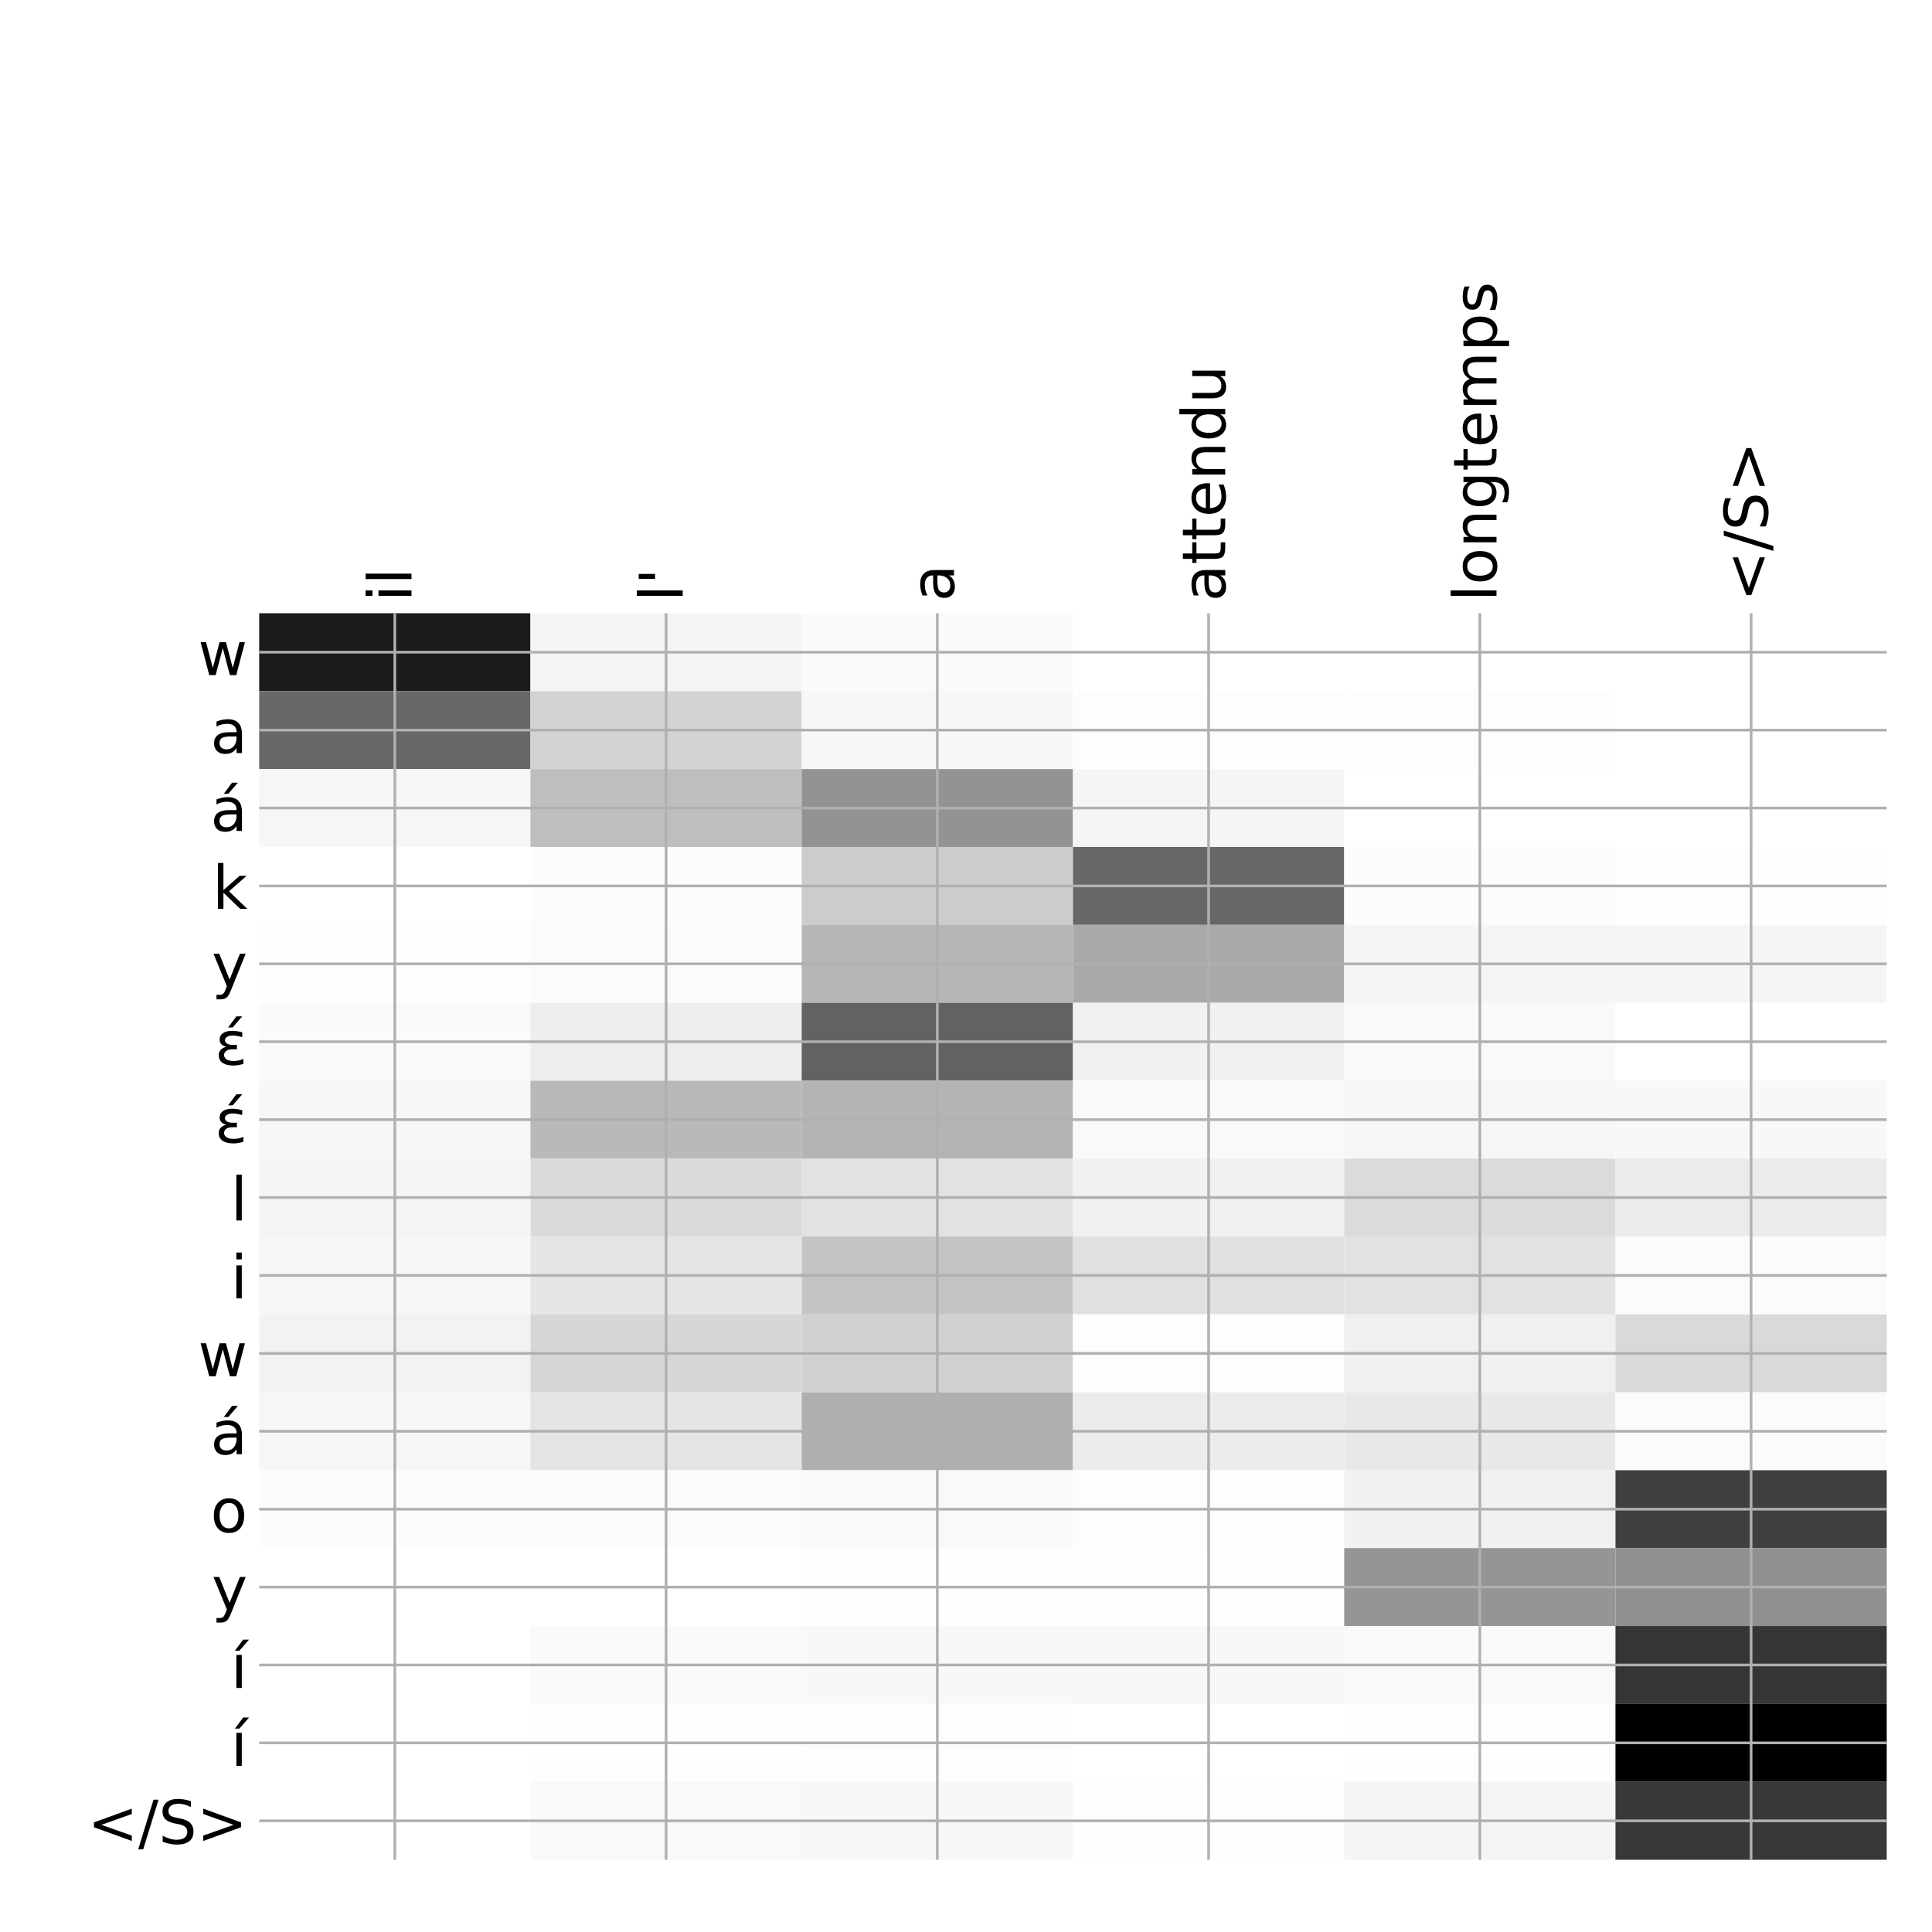 <?xml version="1.0" encoding="utf-8" standalone="no"?>
<!DOCTYPE svg PUBLIC "-//W3C//DTD SVG 1.1//EN"
  "http://www.w3.org/Graphics/SVG/1.1/DTD/svg11.dtd">
<!-- Created with matplotlib (http://matplotlib.org/) -->
<svg height="576pt" version="1.1" viewBox="0 0 576 576" width="576pt" xmlns="http://www.w3.org/2000/svg" xmlns:xlink="http://www.w3.org/1999/xlink">
 <defs>
  <style type="text/css">
*{stroke-linecap:butt;stroke-linejoin:round;}
  </style>
 </defs>
 <g id="figure_1">
  <g id="patch_1">
   <path d="M 0 576 
L 576 576 
L 576 0 
L 0 0 
z
" style="fill:#ffffff;"/>
  </g>
  <g id="axes_1">
   <g id="PolyCollection_1">
    <path clip-path="url(#p0d11afbcd7)" d="M 77.275 182.833 
L 77.275 206.06 
L 158.146 206.06 
L 158.146 182.833 
L 77.275 182.833 
z
" style="fill:#1b1b1b;"/>
    <path clip-path="url(#p0d11afbcd7)" d="M 158.146 182.833 
L 158.146 206.06 
L 239.017 206.06 
L 239.017 182.833 
L 158.146 182.833 
z
" style="fill:#f4f4f4;"/>
    <path clip-path="url(#p0d11afbcd7)" d="M 239.017 182.833 
L 239.017 206.06 
L 319.887 206.06 
L 319.887 182.833 
L 239.017 182.833 
z
" style="fill:#fafafa;"/>
    <path clip-path="url(#p0d11afbcd7)" d="M 319.887 182.833 
L 319.887 206.06 
L 400.758 206.06 
L 400.758 182.833 
L 319.887 182.833 
z
" style="fill:#ffffff;"/>
    <path clip-path="url(#p0d11afbcd7)" d="M 400.758 182.833 
L 400.758 206.06 
L 481.629 206.06 
L 481.629 182.833 
L 400.758 182.833 
z
" style="fill:#ffffff;"/>
    <path clip-path="url(#p0d11afbcd7)" d="M 481.629 182.833 
L 481.629 206.06 
L 562.5 206.06 
L 562.5 182.833 
L 481.629 182.833 
z
" style="fill:#ffffff;"/>
    <path clip-path="url(#p0d11afbcd7)" d="M 77.275 206.06 
L 77.275 229.287 
L 158.146 229.287 
L 158.146 206.06 
L 77.275 206.06 
z
" style="fill:#686868;"/>
    <path clip-path="url(#p0d11afbcd7)" d="M 158.146 206.06 
L 158.146 229.287 
L 239.017 229.287 
L 239.017 206.06 
L 158.146 206.06 
z
" style="fill:#d3d3d3;"/>
    <path clip-path="url(#p0d11afbcd7)" d="M 239.017 206.06 
L 239.017 229.287 
L 319.887 229.287 
L 319.887 206.06 
L 239.017 206.06 
z
" style="fill:#f7f7f7;"/>
    <path clip-path="url(#p0d11afbcd7)" d="M 319.887 206.06 
L 319.887 229.287 
L 400.758 229.287 
L 400.758 206.06 
L 319.887 206.06 
z
" style="fill:#fdfdfd;"/>
    <path clip-path="url(#p0d11afbcd7)" d="M 400.758 206.06 
L 400.758 229.287 
L 481.629 229.287 
L 481.629 206.06 
L 400.758 206.06 
z
" style="fill:#fdfdfd;"/>
    <path clip-path="url(#p0d11afbcd7)" d="M 481.629 206.06 
L 481.629 229.287 
L 562.5 229.287 
L 562.5 206.06 
L 481.629 206.06 
z
" style="fill:#ffffff;"/>
    <path clip-path="url(#p0d11afbcd7)" d="M 77.275 229.287 
L 77.275 252.513 
L 158.146 252.513 
L 158.146 229.287 
L 77.275 229.287 
z
" style="fill:#f6f6f6;"/>
    <path clip-path="url(#p0d11afbcd7)" d="M 158.146 229.287 
L 158.146 252.513 
L 239.017 252.513 
L 239.017 229.287 
L 158.146 229.287 
z
" style="fill:#bebebe;"/>
    <path clip-path="url(#p0d11afbcd7)" d="M 239.017 229.287 
L 239.017 252.513 
L 319.887 252.513 
L 319.887 229.287 
L 239.017 229.287 
z
" style="fill:#939393;"/>
    <path clip-path="url(#p0d11afbcd7)" d="M 319.887 229.287 
L 319.887 252.513 
L 400.758 252.513 
L 400.758 229.287 
L 319.887 229.287 
z
" style="fill:#f5f5f5;"/>
    <path clip-path="url(#p0d11afbcd7)" d="M 400.758 229.287 
L 400.758 252.513 
L 481.629 252.513 
L 481.629 229.287 
L 400.758 229.287 
z
" style="fill:#ffffff;"/>
    <path clip-path="url(#p0d11afbcd7)" d="M 481.629 229.287 
L 481.629 252.513 
L 562.5 252.513 
L 562.5 229.287 
L 481.629 229.287 
z
" style="fill:#ffffff;"/>
    <path clip-path="url(#p0d11afbcd7)" d="M 77.275 252.513 
L 77.275 275.74 
L 158.146 275.74 
L 158.146 252.513 
L 77.275 252.513 
z
" style="fill:#ffffff;"/>
    <path clip-path="url(#p0d11afbcd7)" d="M 158.146 252.513 
L 158.146 275.74 
L 239.017 275.74 
L 239.017 252.513 
L 158.146 252.513 
z
" style="fill:#fcfcfc;"/>
    <path clip-path="url(#p0d11afbcd7)" d="M 239.017 252.513 
L 239.017 275.74 
L 319.887 275.74 
L 319.887 252.513 
L 239.017 252.513 
z
" style="fill:#cccccc;"/>
    <path clip-path="url(#p0d11afbcd7)" d="M 319.887 252.513 
L 319.887 275.74 
L 400.758 275.74 
L 400.758 252.513 
L 319.887 252.513 
z
" style="fill:#676767;"/>
    <path clip-path="url(#p0d11afbcd7)" d="M 400.758 252.513 
L 400.758 275.74 
L 481.629 275.74 
L 481.629 252.513 
L 400.758 252.513 
z
" style="fill:#fcfcfc;"/>
    <path clip-path="url(#p0d11afbcd7)" d="M 481.629 252.513 
L 481.629 275.74 
L 562.5 275.74 
L 562.5 252.513 
L 481.629 252.513 
z
" style="fill:#fefefe;"/>
    <path clip-path="url(#p0d11afbcd7)" d="M 77.275 275.74 
L 77.275 298.967 
L 158.146 298.967 
L 158.146 275.74 
L 77.275 275.74 
z
" style="fill:#fefefe;"/>
    <path clip-path="url(#p0d11afbcd7)" d="M 158.146 275.74 
L 158.146 298.967 
L 239.017 298.967 
L 239.017 275.74 
L 158.146 275.74 
z
" style="fill:#fbfbfb;"/>
    <path clip-path="url(#p0d11afbcd7)" d="M 239.017 275.74 
L 239.017 298.967 
L 319.887 298.967 
L 319.887 275.74 
L 239.017 275.74 
z
" style="fill:#b6b6b6;"/>
    <path clip-path="url(#p0d11afbcd7)" d="M 319.887 275.74 
L 319.887 298.967 
L 400.758 298.967 
L 400.758 275.74 
L 319.887 275.74 
z
" style="fill:#a9a9a9;"/>
    <path clip-path="url(#p0d11afbcd7)" d="M 400.758 275.74 
L 400.758 298.967 
L 481.629 298.967 
L 481.629 275.74 
L 400.758 275.74 
z
" style="fill:#f5f5f5;"/>
    <path clip-path="url(#p0d11afbcd7)" d="M 481.629 275.74 
L 481.629 298.967 
L 562.5 298.967 
L 562.5 275.74 
L 481.629 275.74 
z
" style="fill:#f5f5f5;"/>
    <path clip-path="url(#p0d11afbcd7)" d="M 77.275 298.967 
L 77.275 322.193 
L 158.146 322.193 
L 158.146 298.967 
L 77.275 298.967 
z
" style="fill:#fafafa;"/>
    <path clip-path="url(#p0d11afbcd7)" d="M 158.146 298.967 
L 158.146 322.193 
L 239.017 322.193 
L 239.017 298.967 
L 158.146 298.967 
z
" style="fill:#ededed;"/>
    <path clip-path="url(#p0d11afbcd7)" d="M 239.017 298.967 
L 239.017 322.193 
L 319.887 322.193 
L 319.887 298.967 
L 239.017 298.967 
z
" style="fill:#626262;"/>
    <path clip-path="url(#p0d11afbcd7)" d="M 319.887 298.967 
L 319.887 322.193 
L 400.758 322.193 
L 400.758 298.967 
L 319.887 298.967 
z
" style="fill:#f1f1f1;"/>
    <path clip-path="url(#p0d11afbcd7)" d="M 400.758 298.967 
L 400.758 322.193 
L 481.629 322.193 
L 481.629 298.967 
L 400.758 298.967 
z
" style="fill:#f9f9f9;"/>
    <path clip-path="url(#p0d11afbcd7)" d="M 481.629 298.967 
L 481.629 322.193 
L 562.5 322.193 
L 562.5 298.967 
L 481.629 298.967 
z
" style="fill:#ffffff;"/>
    <path clip-path="url(#p0d11afbcd7)" d="M 77.275 322.193 
L 77.275 345.42 
L 158.146 345.42 
L 158.146 322.193 
L 77.275 322.193 
z
" style="fill:#f7f7f7;"/>
    <path clip-path="url(#p0d11afbcd7)" d="M 158.146 322.193 
L 158.146 345.42 
L 239.017 345.42 
L 239.017 322.193 
L 158.146 322.193 
z
" style="fill:#b9b9b9;"/>
    <path clip-path="url(#p0d11afbcd7)" d="M 239.017 322.193 
L 239.017 345.42 
L 319.887 345.42 
L 319.887 322.193 
L 239.017 322.193 
z
" style="fill:#b4b4b4;"/>
    <path clip-path="url(#p0d11afbcd7)" d="M 319.887 322.193 
L 319.887 345.42 
L 400.758 345.42 
L 400.758 322.193 
L 319.887 322.193 
z
" style="fill:#f9f9f9;"/>
    <path clip-path="url(#p0d11afbcd7)" d="M 400.758 322.193 
L 400.758 345.42 
L 481.629 345.42 
L 481.629 322.193 
L 400.758 322.193 
z
" style="fill:#f6f6f6;"/>
    <path clip-path="url(#p0d11afbcd7)" d="M 481.629 322.193 
L 481.629 345.42 
L 562.5 345.42 
L 562.5 322.193 
L 481.629 322.193 
z
" style="fill:#f8f8f8;"/>
    <path clip-path="url(#p0d11afbcd7)" d="M 77.275 345.42 
L 77.275 368.647 
L 158.146 368.647 
L 158.146 345.42 
L 77.275 345.42 
z
" style="fill:#f5f5f5;"/>
    <path clip-path="url(#p0d11afbcd7)" d="M 158.146 345.42 
L 158.146 368.647 
L 239.017 368.647 
L 239.017 345.42 
L 158.146 345.42 
z
" style="fill:#dadada;"/>
    <path clip-path="url(#p0d11afbcd7)" d="M 239.017 345.42 
L 239.017 368.647 
L 319.887 368.647 
L 319.887 345.42 
L 239.017 345.42 
z
" style="fill:#e2e2e2;"/>
    <path clip-path="url(#p0d11afbcd7)" d="M 319.887 345.42 
L 319.887 368.647 
L 400.758 368.647 
L 400.758 345.42 
L 319.887 345.42 
z
" style="fill:#f1f1f1;"/>
    <path clip-path="url(#p0d11afbcd7)" d="M 400.758 345.42 
L 400.758 368.647 
L 481.629 368.647 
L 481.629 345.42 
L 400.758 345.42 
z
" style="fill:#dbdbdb;"/>
    <path clip-path="url(#p0d11afbcd7)" d="M 481.629 345.42 
L 481.629 368.647 
L 562.5 368.647 
L 562.5 345.42 
L 481.629 345.42 
z
" style="fill:#ebebeb;"/>
    <path clip-path="url(#p0d11afbcd7)" d="M 77.275 368.647 
L 77.275 391.873 
L 158.146 391.873 
L 158.146 368.647 
L 77.275 368.647 
z
" style="fill:#f7f7f7;"/>
    <path clip-path="url(#p0d11afbcd7)" d="M 158.146 368.647 
L 158.146 391.873 
L 239.017 391.873 
L 239.017 368.647 
L 158.146 368.647 
z
" style="fill:#e6e6e6;"/>
    <path clip-path="url(#p0d11afbcd7)" d="M 239.017 368.647 
L 239.017 391.873 
L 319.887 391.873 
L 319.887 368.647 
L 239.017 368.647 
z
" style="fill:#c4c4c4;"/>
    <path clip-path="url(#p0d11afbcd7)" d="M 319.887 368.647 
L 319.887 391.873 
L 400.758 391.873 
L 400.758 368.647 
L 319.887 368.647 
z
" style="fill:#e0e0e0;"/>
    <path clip-path="url(#p0d11afbcd7)" d="M 400.758 368.647 
L 400.758 391.873 
L 481.629 391.873 
L 481.629 368.647 
L 400.758 368.647 
z
" style="fill:#e2e2e2;"/>
    <path clip-path="url(#p0d11afbcd7)" d="M 481.629 368.647 
L 481.629 391.873 
L 562.5 391.873 
L 562.5 368.647 
L 481.629 368.647 
z
" style="fill:#fbfbfb;"/>
    <path clip-path="url(#p0d11afbcd7)" d="M 77.275 391.873 
L 77.275 415.1 
L 158.146 415.1 
L 158.146 391.873 
L 77.275 391.873 
z
" style="fill:#f2f2f2;"/>
    <path clip-path="url(#p0d11afbcd7)" d="M 158.146 391.873 
L 158.146 415.1 
L 239.017 415.1 
L 239.017 391.873 
L 158.146 391.873 
z
" style="fill:#d6d6d6;"/>
    <path clip-path="url(#p0d11afbcd7)" d="M 239.017 391.873 
L 239.017 415.1 
L 319.887 415.1 
L 319.887 391.873 
L 239.017 391.873 
z
" style="fill:#d1d1d1;"/>
    <path clip-path="url(#p0d11afbcd7)" d="M 319.887 391.873 
L 319.887 415.1 
L 400.758 415.1 
L 400.758 391.873 
L 319.887 391.873 
z
" style="fill:#fdfdfd;"/>
    <path clip-path="url(#p0d11afbcd7)" d="M 400.758 391.873 
L 400.758 415.1 
L 481.629 415.1 
L 481.629 391.873 
L 400.758 391.873 
z
" style="fill:#f0f0f0;"/>
    <path clip-path="url(#p0d11afbcd7)" d="M 481.629 391.873 
L 481.629 415.1 
L 562.5 415.1 
L 562.5 391.873 
L 481.629 391.873 
z
" style="fill:#d9d9d9;"/>
    <path clip-path="url(#p0d11afbcd7)" d="M 77.275 415.1 
L 77.275 438.327 
L 158.146 438.327 
L 158.146 415.1 
L 77.275 415.1 
z
" style="fill:#f6f6f6;"/>
    <path clip-path="url(#p0d11afbcd7)" d="M 158.146 415.1 
L 158.146 438.327 
L 239.017 438.327 
L 239.017 415.1 
L 158.146 415.1 
z
" style="fill:#e4e4e4;"/>
    <path clip-path="url(#p0d11afbcd7)" d="M 239.017 415.1 
L 239.017 438.327 
L 319.887 438.327 
L 319.887 415.1 
L 239.017 415.1 
z
" style="fill:#afafaf;"/>
    <path clip-path="url(#p0d11afbcd7)" d="M 319.887 415.1 
L 319.887 438.327 
L 400.758 438.327 
L 400.758 415.1 
L 319.887 415.1 
z
" style="fill:#ececec;"/>
    <path clip-path="url(#p0d11afbcd7)" d="M 400.758 415.1 
L 400.758 438.327 
L 481.629 438.327 
L 481.629 415.1 
L 400.758 415.1 
z
" style="fill:#e8e8e8;"/>
    <path clip-path="url(#p0d11afbcd7)" d="M 481.629 415.1 
L 481.629 438.327 
L 562.5 438.327 
L 562.5 415.1 
L 481.629 415.1 
z
" style="fill:#fbfbfb;"/>
    <path clip-path="url(#p0d11afbcd7)" d="M 77.275 438.327 
L 77.275 461.553 
L 158.146 461.553 
L 158.146 438.327 
L 77.275 438.327 
z
" style="fill:#fcfcfc;"/>
    <path clip-path="url(#p0d11afbcd7)" d="M 158.146 438.327 
L 158.146 461.553 
L 239.017 461.553 
L 239.017 438.327 
L 158.146 438.327 
z
" style="fill:#fbfbfb;"/>
    <path clip-path="url(#p0d11afbcd7)" d="M 239.017 438.327 
L 239.017 461.553 
L 319.887 461.553 
L 319.887 438.327 
L 239.017 438.327 
z
" style="fill:#f9f9f9;"/>
    <path clip-path="url(#p0d11afbcd7)" d="M 319.887 438.327 
L 319.887 461.553 
L 400.758 461.553 
L 400.758 438.327 
L 319.887 438.327 
z
" style="fill:#fdfdfd;"/>
    <path clip-path="url(#p0d11afbcd7)" d="M 400.758 438.327 
L 400.758 461.553 
L 481.629 461.553 
L 481.629 438.327 
L 400.758 438.327 
z
" style="fill:#f1f1f1;"/>
    <path clip-path="url(#p0d11afbcd7)" d="M 481.629 438.327 
L 481.629 461.553 
L 562.5 461.553 
L 562.5 438.327 
L 481.629 438.327 
z
" style="fill:#404040;"/>
    <path clip-path="url(#p0d11afbcd7)" d="M 77.275 461.553 
L 77.275 484.78 
L 158.146 484.78 
L 158.146 461.553 
L 77.275 461.553 
z
" style="fill:#ffffff;"/>
    <path clip-path="url(#p0d11afbcd7)" d="M 158.146 461.553 
L 158.146 484.78 
L 239.017 484.78 
L 239.017 461.553 
L 158.146 461.553 
z
" style="fill:#ffffff;"/>
    <path clip-path="url(#p0d11afbcd7)" d="M 239.017 461.553 
L 239.017 484.78 
L 319.887 484.78 
L 319.887 461.553 
L 239.017 461.553 
z
" style="fill:#fefefe;"/>
    <path clip-path="url(#p0d11afbcd7)" d="M 319.887 461.553 
L 319.887 484.78 
L 400.758 484.78 
L 400.758 461.553 
L 319.887 461.553 
z
" style="fill:#fefefe;"/>
    <path clip-path="url(#p0d11afbcd7)" d="M 400.758 461.553 
L 400.758 484.78 
L 481.629 484.78 
L 481.629 461.553 
L 400.758 461.553 
z
" style="fill:#959595;"/>
    <path clip-path="url(#p0d11afbcd7)" d="M 481.629 461.553 
L 481.629 484.78 
L 562.5 484.78 
L 562.5 461.553 
L 481.629 461.553 
z
" style="fill:#909090;"/>
    <path clip-path="url(#p0d11afbcd7)" d="M 77.275 484.78 
L 77.275 508.007 
L 158.146 508.007 
L 158.146 484.78 
L 77.275 484.78 
z
" style="fill:#ffffff;"/>
    <path clip-path="url(#p0d11afbcd7)" d="M 158.146 484.78 
L 158.146 508.007 
L 239.017 508.007 
L 239.017 484.78 
L 158.146 484.78 
z
" style="fill:#fafafa;"/>
    <path clip-path="url(#p0d11afbcd7)" d="M 239.017 484.78 
L 239.017 508.007 
L 319.887 508.007 
L 319.887 484.78 
L 239.017 484.78 
z
" style="fill:#f8f8f8;"/>
    <path clip-path="url(#p0d11afbcd7)" d="M 319.887 484.78 
L 319.887 508.007 
L 400.758 508.007 
L 400.758 484.78 
L 319.887 484.78 
z
" style="fill:#f7f7f7;"/>
    <path clip-path="url(#p0d11afbcd7)" d="M 400.758 484.78 
L 400.758 508.007 
L 481.629 508.007 
L 481.629 484.78 
L 400.758 484.78 
z
" style="fill:#f9f9f9;"/>
    <path clip-path="url(#p0d11afbcd7)" d="M 481.629 484.78 
L 481.629 508.007 
L 562.5 508.007 
L 562.5 484.78 
L 481.629 484.78 
z
" style="fill:#353535;"/>
    <path clip-path="url(#p0d11afbcd7)" d="M 77.275 508.007 
L 77.275 531.233 
L 158.146 531.233 
L 158.146 508.007 
L 77.275 508.007 
z
" style="fill:#ffffff;"/>
    <path clip-path="url(#p0d11afbcd7)" d="M 158.146 508.007 
L 158.146 531.233 
L 239.017 531.233 
L 239.017 508.007 
L 158.146 508.007 
z
" style="fill:#fefefe;"/>
    <path clip-path="url(#p0d11afbcd7)" d="M 239.017 508.007 
L 239.017 531.233 
L 319.887 531.233 
L 319.887 508.007 
L 239.017 508.007 
z
" style="fill:#fdfdfd;"/>
    <path clip-path="url(#p0d11afbcd7)" d="M 319.887 508.007 
L 319.887 531.233 
L 400.758 531.233 
L 400.758 508.007 
L 319.887 508.007 
z
" style="fill:#ffffff;"/>
    <path clip-path="url(#p0d11afbcd7)" d="M 400.758 508.007 
L 400.758 531.233 
L 481.629 531.233 
L 481.629 508.007 
L 400.758 508.007 
z
" style="fill:#fefefe;"/>
    <path clip-path="url(#p0d11afbcd7)" d="M 481.629 508.007 
L 481.629 531.233 
L 562.5 531.233 
L 562.5 508.007 
L 481.629 508.007 
z
"/>
    <path clip-path="url(#p0d11afbcd7)" d="M 77.275 531.233 
L 77.275 554.46 
L 158.146 554.46 
L 158.146 531.233 
L 77.275 531.233 
z
" style="fill:#ffffff;"/>
    <path clip-path="url(#p0d11afbcd7)" d="M 158.146 531.233 
L 158.146 554.46 
L 239.017 554.46 
L 239.017 531.233 
L 158.146 531.233 
z
" style="fill:#f9f9f9;"/>
    <path clip-path="url(#p0d11afbcd7)" d="M 239.017 531.233 
L 239.017 554.46 
L 319.887 554.46 
L 319.887 531.233 
L 239.017 531.233 
z
" style="fill:#f7f7f7;"/>
    <path clip-path="url(#p0d11afbcd7)" d="M 319.887 531.233 
L 319.887 554.46 
L 400.758 554.46 
L 400.758 531.233 
L 319.887 531.233 
z
" style="fill:#fefefe;"/>
    <path clip-path="url(#p0d11afbcd7)" d="M 400.758 531.233 
L 400.758 554.46 
L 481.629 554.46 
L 481.629 531.233 
L 400.758 531.233 
z
" style="fill:#f5f5f5;"/>
    <path clip-path="url(#p0d11afbcd7)" d="M 481.629 531.233 
L 481.629 554.46 
L 562.5 554.46 
L 562.5 531.233 
L 481.629 531.233 
z
" style="fill:#383838;"/>
   </g>
   <g id="matplotlib.axis_1">
    <g id="xtick_1">
     <g id="line2d_1">
      <path clip-path="url(#p0d11afbcd7)" d="M 117.71 554.46 
L 117.71 182.833 
" style="fill:none;stroke:#b0b0b0;stroke-linecap:square;stroke-width:0.8;"/>
     </g>
     <g id="line2d_2"/>
     <g id="text_1">
      <!-- il -->
      <defs>
       <path d="M 9.422 54.688 
L 18.406 54.688 
L 18.406 0 
L 9.422 0 
z
M 9.422 75.984 
L 18.406 75.984 
L 18.406 64.594 
L 9.422 64.594 
z
" id="DejaVuSans-69"/>
       <path d="M 9.422 75.984 
L 18.406 75.984 
L 18.406 0 
L 9.422 0 
z
" id="DejaVuSans-6c"/>
      </defs>
      <g transform="translate(122.677 179.333)rotate(-90)scale(0.18 -0.18)">
       <use xlink:href="#DejaVuSans-69"/>
       <use x="27.783" xlink:href="#DejaVuSans-6c"/>
      </g>
     </g>
    </g>
    <g id="xtick_2">
     <g id="line2d_3">
      <path clip-path="url(#p0d11afbcd7)" d="M 198.581 554.46 
L 198.581 182.833 
" style="fill:none;stroke:#b0b0b0;stroke-linecap:square;stroke-width:0.8;"/>
     </g>
     <g id="line2d_4"/>
     <g id="text_2">
      <!-- l' -->
      <defs>
       <path d="M 17.922 72.906 
L 17.922 45.797 
L 9.625 45.797 
L 9.625 72.906 
z
" id="DejaVuSans-27"/>
      </defs>
      <g transform="translate(203.548 179.333)rotate(-90)scale(0.18 -0.18)">
       <use xlink:href="#DejaVuSans-6c"/>
       <use x="27.783" xlink:href="#DejaVuSans-27"/>
      </g>
     </g>
    </g>
    <g id="xtick_3">
     <g id="line2d_5">
      <path clip-path="url(#p0d11afbcd7)" d="M 279.452 554.46 
L 279.452 182.833 
" style="fill:none;stroke:#b0b0b0;stroke-linecap:square;stroke-width:0.8;"/>
     </g>
     <g id="line2d_6"/>
     <g id="text_3">
      <!-- a -->
      <defs>
       <path d="M 34.281 27.484 
Q 23.391 27.484 19.188 25 
Q 14.984 22.516 14.984 16.5 
Q 14.984 11.719 18.141 8.906 
Q 21.297 6.109 26.703 6.109 
Q 34.188 6.109 38.703 11.406 
Q 43.219 16.703 43.219 25.484 
L 43.219 27.484 
z
M 52.203 31.203 
L 52.203 0 
L 43.219 0 
L 43.219 8.297 
Q 40.141 3.328 35.547 0.953 
Q 30.953 -1.422 24.312 -1.422 
Q 15.922 -1.422 10.953 3.297 
Q 6 8.016 6 15.922 
Q 6 25.141 12.172 29.828 
Q 18.359 34.516 30.609 34.516 
L 43.219 34.516 
L 43.219 35.406 
Q 43.219 41.609 39.141 45 
Q 35.062 48.391 27.688 48.391 
Q 23 48.391 18.547 47.266 
Q 14.109 46.141 10.016 43.891 
L 10.016 52.203 
Q 14.938 54.109 19.578 55.047 
Q 24.219 56 28.609 56 
Q 40.484 56 46.344 49.844 
Q 52.203 43.703 52.203 31.203 
z
" id="DejaVuSans-61"/>
      </defs>
      <g transform="translate(284.419 179.333)rotate(-90)scale(0.18 -0.18)">
       <use xlink:href="#DejaVuSans-61"/>
      </g>
     </g>
    </g>
    <g id="xtick_4">
     <g id="line2d_7">
      <path clip-path="url(#p0d11afbcd7)" d="M 360.323 554.46 
L 360.323 182.833 
" style="fill:none;stroke:#b0b0b0;stroke-linecap:square;stroke-width:0.8;"/>
     </g>
     <g id="line2d_8"/>
     <g id="text_4">
      <!-- attendu -->
      <defs>
       <path d="M 18.312 70.219 
L 18.312 54.688 
L 36.812 54.688 
L 36.812 47.703 
L 18.312 47.703 
L 18.312 18.016 
Q 18.312 11.328 20.141 9.422 
Q 21.969 7.516 27.594 7.516 
L 36.812 7.516 
L 36.812 0 
L 27.594 0 
Q 17.188 0 13.234 3.875 
Q 9.281 7.766 9.281 18.016 
L 9.281 47.703 
L 2.688 47.703 
L 2.688 54.688 
L 9.281 54.688 
L 9.281 70.219 
z
" id="DejaVuSans-74"/>
       <path d="M 56.203 29.594 
L 56.203 25.203 
L 14.891 25.203 
Q 15.484 15.922 20.484 11.062 
Q 25.484 6.203 34.422 6.203 
Q 39.594 6.203 44.453 7.469 
Q 49.312 8.734 54.109 11.281 
L 54.109 2.781 
Q 49.266 0.734 44.188 -0.344 
Q 39.109 -1.422 33.891 -1.422 
Q 20.797 -1.422 13.156 6.188 
Q 5.516 13.812 5.516 26.812 
Q 5.516 40.234 12.766 48.109 
Q 20.016 56 32.328 56 
Q 43.359 56 49.781 48.891 
Q 56.203 41.797 56.203 29.594 
z
M 47.219 32.234 
Q 47.125 39.594 43.094 43.984 
Q 39.062 48.391 32.422 48.391 
Q 24.906 48.391 20.391 44.141 
Q 15.875 39.891 15.188 32.172 
z
" id="DejaVuSans-65"/>
       <path d="M 54.891 33.016 
L 54.891 0 
L 45.906 0 
L 45.906 32.719 
Q 45.906 40.484 42.875 44.328 
Q 39.844 48.188 33.797 48.188 
Q 26.516 48.188 22.312 43.547 
Q 18.109 38.922 18.109 30.906 
L 18.109 0 
L 9.078 0 
L 9.078 54.688 
L 18.109 54.688 
L 18.109 46.188 
Q 21.344 51.125 25.703 53.562 
Q 30.078 56 35.797 56 
Q 45.219 56 50.047 50.172 
Q 54.891 44.344 54.891 33.016 
z
" id="DejaVuSans-6e"/>
       <path d="M 45.406 46.391 
L 45.406 75.984 
L 54.391 75.984 
L 54.391 0 
L 45.406 0 
L 45.406 8.203 
Q 42.578 3.328 38.25 0.953 
Q 33.938 -1.422 27.875 -1.422 
Q 17.969 -1.422 11.734 6.484 
Q 5.516 14.406 5.516 27.297 
Q 5.516 40.188 11.734 48.094 
Q 17.969 56 27.875 56 
Q 33.938 56 38.25 53.625 
Q 42.578 51.266 45.406 46.391 
z
M 14.797 27.297 
Q 14.797 17.391 18.875 11.75 
Q 22.953 6.109 30.078 6.109 
Q 37.203 6.109 41.297 11.75 
Q 45.406 17.391 45.406 27.297 
Q 45.406 37.203 41.297 42.844 
Q 37.203 48.484 30.078 48.484 
Q 22.953 48.484 18.875 42.844 
Q 14.797 37.203 14.797 27.297 
z
" id="DejaVuSans-64"/>
       <path d="M 8.5 21.578 
L 8.5 54.688 
L 17.484 54.688 
L 17.484 21.922 
Q 17.484 14.156 20.5 10.266 
Q 23.531 6.391 29.594 6.391 
Q 36.859 6.391 41.078 11.031 
Q 45.312 15.672 45.312 23.688 
L 45.312 54.688 
L 54.297 54.688 
L 54.297 0 
L 45.312 0 
L 45.312 8.406 
Q 42.047 3.422 37.719 1 
Q 33.406 -1.422 27.688 -1.422 
Q 18.266 -1.422 13.375 4.438 
Q 8.5 10.297 8.5 21.578 
z
M 31.109 56 
z
" id="DejaVuSans-75"/>
      </defs>
      <g transform="translate(365.29 179.333)rotate(-90)scale(0.18 -0.18)">
       <use xlink:href="#DejaVuSans-61"/>
       <use x="61.279" xlink:href="#DejaVuSans-74"/>
       <use x="100.488" xlink:href="#DejaVuSans-74"/>
       <use x="139.697" xlink:href="#DejaVuSans-65"/>
       <use x="201.221" xlink:href="#DejaVuSans-6e"/>
       <use x="264.6" xlink:href="#DejaVuSans-64"/>
       <use x="328.076" xlink:href="#DejaVuSans-75"/>
      </g>
     </g>
    </g>
    <g id="xtick_5">
     <g id="line2d_9">
      <path clip-path="url(#p0d11afbcd7)" d="M 441.194 554.46 
L 441.194 182.833 
" style="fill:none;stroke:#b0b0b0;stroke-linecap:square;stroke-width:0.8;"/>
     </g>
     <g id="line2d_10"/>
     <g id="text_5">
      <!-- longtemps -->
      <defs>
       <path d="M 30.609 48.391 
Q 23.391 48.391 19.188 42.75 
Q 14.984 37.109 14.984 27.297 
Q 14.984 17.484 19.156 11.844 
Q 23.344 6.203 30.609 6.203 
Q 37.797 6.203 41.984 11.859 
Q 46.188 17.531 46.188 27.297 
Q 46.188 37.016 41.984 42.703 
Q 37.797 48.391 30.609 48.391 
z
M 30.609 56 
Q 42.328 56 49.016 48.375 
Q 55.719 40.766 55.719 27.297 
Q 55.719 13.875 49.016 6.219 
Q 42.328 -1.422 30.609 -1.422 
Q 18.844 -1.422 12.172 6.219 
Q 5.516 13.875 5.516 27.297 
Q 5.516 40.766 12.172 48.375 
Q 18.844 56 30.609 56 
z
" id="DejaVuSans-6f"/>
       <path d="M 45.406 27.984 
Q 45.406 37.75 41.375 43.109 
Q 37.359 48.484 30.078 48.484 
Q 22.859 48.484 18.828 43.109 
Q 14.797 37.75 14.797 27.984 
Q 14.797 18.266 18.828 12.891 
Q 22.859 7.516 30.078 7.516 
Q 37.359 7.516 41.375 12.891 
Q 45.406 18.266 45.406 27.984 
z
M 54.391 6.781 
Q 54.391 -7.172 48.188 -13.984 
Q 42 -20.797 29.203 -20.797 
Q 24.469 -20.797 20.266 -20.094 
Q 16.062 -19.391 12.109 -17.922 
L 12.109 -9.188 
Q 16.062 -11.328 19.922 -12.344 
Q 23.781 -13.375 27.781 -13.375 
Q 36.625 -13.375 41.016 -8.766 
Q 45.406 -4.156 45.406 5.172 
L 45.406 9.625 
Q 42.625 4.781 38.281 2.391 
Q 33.938 0 27.875 0 
Q 17.828 0 11.672 7.656 
Q 5.516 15.328 5.516 27.984 
Q 5.516 40.672 11.672 48.328 
Q 17.828 56 27.875 56 
Q 33.938 56 38.281 53.609 
Q 42.625 51.219 45.406 46.391 
L 45.406 54.688 
L 54.391 54.688 
z
" id="DejaVuSans-67"/>
       <path d="M 52 44.188 
Q 55.375 50.25 60.062 53.125 
Q 64.75 56 71.094 56 
Q 79.641 56 84.281 50.016 
Q 88.922 44.047 88.922 33.016 
L 88.922 0 
L 79.891 0 
L 79.891 32.719 
Q 79.891 40.578 77.094 44.375 
Q 74.312 48.188 68.609 48.188 
Q 61.625 48.188 57.562 43.547 
Q 53.516 38.922 53.516 30.906 
L 53.516 0 
L 44.484 0 
L 44.484 32.719 
Q 44.484 40.625 41.703 44.406 
Q 38.922 48.188 33.109 48.188 
Q 26.219 48.188 22.156 43.531 
Q 18.109 38.875 18.109 30.906 
L 18.109 0 
L 9.078 0 
L 9.078 54.688 
L 18.109 54.688 
L 18.109 46.188 
Q 21.188 51.219 25.484 53.609 
Q 29.781 56 35.688 56 
Q 41.656 56 45.828 52.969 
Q 50 49.953 52 44.188 
z
" id="DejaVuSans-6d"/>
       <path d="M 18.109 8.203 
L 18.109 -20.797 
L 9.078 -20.797 
L 9.078 54.688 
L 18.109 54.688 
L 18.109 46.391 
Q 20.953 51.266 25.266 53.625 
Q 29.594 56 35.594 56 
Q 45.562 56 51.781 48.094 
Q 58.016 40.188 58.016 27.297 
Q 58.016 14.406 51.781 6.484 
Q 45.562 -1.422 35.594 -1.422 
Q 29.594 -1.422 25.266 0.953 
Q 20.953 3.328 18.109 8.203 
z
M 48.688 27.297 
Q 48.688 37.203 44.609 42.844 
Q 40.531 48.484 33.406 48.484 
Q 26.266 48.484 22.188 42.844 
Q 18.109 37.203 18.109 27.297 
Q 18.109 17.391 22.188 11.75 
Q 26.266 6.109 33.406 6.109 
Q 40.531 6.109 44.609 11.75 
Q 48.688 17.391 48.688 27.297 
z
" id="DejaVuSans-70"/>
       <path d="M 44.281 53.078 
L 44.281 44.578 
Q 40.484 46.531 36.375 47.5 
Q 32.281 48.484 27.875 48.484 
Q 21.188 48.484 17.844 46.438 
Q 14.5 44.391 14.5 40.281 
Q 14.5 37.156 16.891 35.375 
Q 19.281 33.594 26.516 31.984 
L 29.594 31.297 
Q 39.156 29.25 43.188 25.516 
Q 47.219 21.781 47.219 15.094 
Q 47.219 7.469 41.188 3.016 
Q 35.156 -1.422 24.609 -1.422 
Q 20.219 -1.422 15.453 -0.562 
Q 10.688 0.297 5.422 2 
L 5.422 11.281 
Q 10.406 8.688 15.234 7.391 
Q 20.062 6.109 24.812 6.109 
Q 31.156 6.109 34.562 8.281 
Q 37.984 10.453 37.984 14.406 
Q 37.984 18.062 35.516 20.016 
Q 33.062 21.969 24.703 23.781 
L 21.578 24.516 
Q 13.234 26.266 9.516 29.906 
Q 5.812 33.547 5.812 39.891 
Q 5.812 47.609 11.281 51.797 
Q 16.75 56 26.812 56 
Q 31.781 56 36.172 55.266 
Q 40.578 54.547 44.281 53.078 
z
" id="DejaVuSans-73"/>
      </defs>
      <g transform="translate(446.161 179.333)rotate(-90)scale(0.18 -0.18)">
       <use xlink:href="#DejaVuSans-6c"/>
       <use x="27.783" xlink:href="#DejaVuSans-6f"/>
       <use x="88.965" xlink:href="#DejaVuSans-6e"/>
       <use x="152.344" xlink:href="#DejaVuSans-67"/>
       <use x="215.82" xlink:href="#DejaVuSans-74"/>
       <use x="255.029" xlink:href="#DejaVuSans-65"/>
       <use x="316.553" xlink:href="#DejaVuSans-6d"/>
       <use x="413.965" xlink:href="#DejaVuSans-70"/>
       <use x="477.441" xlink:href="#DejaVuSans-73"/>
      </g>
     </g>
    </g>
    <g id="xtick_6">
     <g id="line2d_11">
      <path clip-path="url(#p0d11afbcd7)" d="M 522.065 554.46 
L 522.065 182.833 
" style="fill:none;stroke:#b0b0b0;stroke-linecap:square;stroke-width:0.8;"/>
     </g>
     <g id="line2d_12"/>
     <g id="text_6">
      <!-- &lt;/S&gt; -->
      <defs>
       <path d="M 73.188 49.219 
L 22.797 31.297 
L 73.188 13.484 
L 73.188 4.594 
L 10.594 27.297 
L 10.594 35.406 
L 73.188 58.109 
z
" id="DejaVuSans-3c"/>
       <path d="M 25.391 72.906 
L 33.688 72.906 
L 8.297 -9.281 
L 0 -9.281 
z
" id="DejaVuSans-2f"/>
       <path d="M 53.516 70.516 
L 53.516 60.891 
Q 47.906 63.578 42.922 64.891 
Q 37.938 66.219 33.297 66.219 
Q 25.25 66.219 20.875 63.094 
Q 16.5 59.969 16.5 54.203 
Q 16.5 49.359 19.406 46.891 
Q 22.312 44.438 30.422 42.922 
L 36.375 41.703 
Q 47.406 39.594 52.656 34.297 
Q 57.906 29 57.906 20.125 
Q 57.906 9.516 50.797 4.047 
Q 43.703 -1.422 29.984 -1.422 
Q 24.812 -1.422 18.969 -0.25 
Q 13.141 0.922 6.891 3.219 
L 6.891 13.375 
Q 12.891 10.016 18.656 8.297 
Q 24.422 6.594 29.984 6.594 
Q 38.422 6.594 43.016 9.906 
Q 47.609 13.234 47.609 19.391 
Q 47.609 24.75 44.312 27.781 
Q 41.016 30.812 33.5 32.328 
L 27.484 33.5 
Q 16.453 35.688 11.516 40.375 
Q 6.594 45.062 6.594 53.422 
Q 6.594 63.094 13.406 68.656 
Q 20.219 74.219 32.172 74.219 
Q 37.312 74.219 42.625 73.281 
Q 47.953 72.359 53.516 70.516 
z
" id="DejaVuSans-53"/>
       <path d="M 10.594 49.219 
L 10.594 58.109 
L 73.188 35.406 
L 73.188 27.297 
L 10.594 4.594 
L 10.594 13.484 
L 60.891 31.297 
z
" id="DejaVuSans-3e"/>
      </defs>
      <g transform="translate(527.031 179.333)rotate(-90)scale(0.18 -0.18)">
       <use xlink:href="#DejaVuSans-3c"/>
       <use x="83.789" xlink:href="#DejaVuSans-2f"/>
       <use x="117.48" xlink:href="#DejaVuSans-53"/>
       <use x="180.957" xlink:href="#DejaVuSans-3e"/>
      </g>
     </g>
    </g>
   </g>
   <g id="matplotlib.axis_2">
    <g id="ytick_1">
     <g id="line2d_13">
      <path clip-path="url(#p0d11afbcd7)" d="M 77.275 194.447 
L 562.5 194.447 
" style="fill:none;stroke:#b0b0b0;stroke-linecap:square;stroke-width:0.8;"/>
     </g>
     <g id="line2d_14"/>
     <g id="text_7">
      <!-- w -->
      <defs>
       <path d="M 4.203 54.688 
L 13.188 54.688 
L 24.422 12.016 
L 35.594 54.688 
L 46.188 54.688 
L 57.422 12.016 
L 68.609 54.688 
L 77.594 54.688 
L 63.281 0 
L 52.688 0 
L 40.922 44.828 
L 29.109 0 
L 18.5 0 
z
" id="DejaVuSans-77"/>
      </defs>
      <g transform="translate(59.054 201.285)scale(0.18 -0.18)">
       <use xlink:href="#DejaVuSans-77"/>
      </g>
     </g>
    </g>
    <g id="ytick_2">
     <g id="line2d_15">
      <path clip-path="url(#p0d11afbcd7)" d="M 77.275 217.673 
L 562.5 217.673 
" style="fill:none;stroke:#b0b0b0;stroke-linecap:square;stroke-width:0.8;"/>
     </g>
     <g id="line2d_16"/>
     <g id="text_8">
      <!-- a -->
      <g transform="translate(62.744 224.512)scale(0.18 -0.18)">
       <use xlink:href="#DejaVuSans-61"/>
      </g>
     </g>
    </g>
    <g id="ytick_3">
     <g id="line2d_17">
      <path clip-path="url(#p0d11afbcd7)" d="M 77.275 240.9 
L 562.5 240.9 
" style="fill:none;stroke:#b0b0b0;stroke-linecap:square;stroke-width:0.8;"/>
     </g>
     <g id="line2d_18"/>
     <g id="text_9">
      <!-- á -->
      <defs>
       <path d="M 34.281 27.484 
Q 23.391 27.484 19.188 25 
Q 14.984 22.516 14.984 16.5 
Q 14.984 11.719 18.141 8.906 
Q 21.297 6.109 26.703 6.109 
Q 34.188 6.109 38.703 11.406 
Q 43.219 16.703 43.219 25.484 
L 43.219 27.484 
z
M 52.203 31.203 
L 52.203 0 
L 43.219 0 
L 43.219 8.297 
Q 40.141 3.328 35.547 0.953 
Q 30.953 -1.422 24.312 -1.422 
Q 15.922 -1.422 10.953 3.297 
Q 6 8.016 6 15.922 
Q 6 25.141 12.172 29.828 
Q 18.359 34.516 30.609 34.516 
L 43.219 34.516 
L 43.219 35.406 
Q 43.219 41.609 39.141 45 
Q 35.062 48.391 27.688 48.391 
Q 23 48.391 18.547 47.266 
Q 14.109 46.141 10.016 43.891 
L 10.016 52.203 
Q 14.938 54.109 19.578 55.047 
Q 24.219 56 28.609 56 
Q 40.484 56 46.344 49.844 
Q 52.203 43.703 52.203 31.203 
z
M 35.781 79.984 
L 45.5 79.984 
L 29.594 61.625 
L 22.109 61.625 
z
" id="DejaVuSans-e1"/>
      </defs>
      <g transform="translate(62.744 247.739)scale(0.18 -0.18)">
       <use xlink:href="#DejaVuSans-e1"/>
      </g>
     </g>
    </g>
    <g id="ytick_4">
     <g id="line2d_19">
      <path clip-path="url(#p0d11afbcd7)" d="M 77.275 264.127 
L 562.5 264.127 
" style="fill:none;stroke:#b0b0b0;stroke-linecap:square;stroke-width:0.8;"/>
     </g>
     <g id="line2d_20"/>
     <g id="text_10">
      <!-- k -->
      <defs>
       <path d="M 9.078 75.984 
L 18.109 75.984 
L 18.109 31.109 
L 44.922 54.688 
L 56.391 54.688 
L 27.391 29.109 
L 57.625 0 
L 45.906 0 
L 18.109 26.703 
L 18.109 0 
L 9.078 0 
z
" id="DejaVuSans-6b"/>
      </defs>
      <g transform="translate(63.352 270.965)scale(0.18 -0.18)">
       <use xlink:href="#DejaVuSans-6b"/>
      </g>
     </g>
    </g>
    <g id="ytick_5">
     <g id="line2d_21">
      <path clip-path="url(#p0d11afbcd7)" d="M 77.275 287.353 
L 562.5 287.353 
" style="fill:none;stroke:#b0b0b0;stroke-linecap:square;stroke-width:0.8;"/>
     </g>
     <g id="line2d_22"/>
     <g id="text_11">
      <!-- y -->
      <defs>
       <path d="M 32.172 -5.078 
Q 28.375 -14.844 24.75 -17.812 
Q 21.141 -20.797 15.094 -20.797 
L 7.906 -20.797 
L 7.906 -13.281 
L 13.188 -13.281 
Q 16.891 -13.281 18.938 -11.516 
Q 21 -9.766 23.484 -3.219 
L 25.094 0.875 
L 2.984 54.688 
L 12.5 54.688 
L 29.594 11.922 
L 46.688 54.688 
L 56.203 54.688 
z
" id="DejaVuSans-79"/>
      </defs>
      <g transform="translate(63.121 294.192)scale(0.18 -0.18)">
       <use xlink:href="#DejaVuSans-79"/>
      </g>
     </g>
    </g>
    <g id="ytick_6">
     <g id="line2d_23">
      <path clip-path="url(#p0d11afbcd7)" d="M 77.275 310.58 
L 562.5 310.58 
" style="fill:none;stroke:#b0b0b0;stroke-linecap:square;stroke-width:0.8;"/>
     </g>
     <g id="line2d_24"/>
     <g id="text_12">
      <!-- έ -->
      <defs>
       <path d="M 35.656 79.984 
L 45.375 79.984 
L 29.469 61.625 
L 21.984 61.625 
z
M 19.281 29.5 
Q 13.812 30.672 10.891 33.844 
Q 7.953 36.969 7.953 41.5 
Q 7.953 48.391 13.531 52.25 
Q 19.047 56.062 28.609 56.062 
Q 32.328 56.062 36.469 55.469 
Q 40.625 54.891 45.406 53.719 
L 45.406 45.562 
Q 40.672 46.969 36.766 47.609 
Q 32.812 48.25 29.344 48.25 
Q 23.531 48.25 20.172 46 
Q 16.75 43.75 16.75 40.625 
Q 16.75 37.203 20.062 35.016 
Q 23.344 32.859 29 32.859 
L 36.578 32.859 
L 36.578 25.438 
L 29.344 25.438 
Q 22.656 25.438 19.141 22.953 
Q 15.328 20.219 15.328 15.922 
Q 15.328 11.531 19.438 8.797 
Q 23.578 6.062 30.953 6.062 
Q 35.5 6.062 39.656 6.938 
Q 43.797 7.859 47.266 9.672 
L 47.266 1.312 
Q 42.875 -0.047 38.766 -0.734 
Q 34.625 -1.422 30.719 -1.422 
Q 19.094 -1.422 12.797 3.031 
Q 6.5 7.469 6.5 15.922 
Q 6.5 21.188 9.859 24.75 
Q 13.234 28.328 19.281 29.5 
z
" id="DejaVuSans-3ad"/>
      </defs>
      <g transform="translate(64.047 317.419)scale(0.18 -0.18)">
       <use xlink:href="#DejaVuSans-3ad"/>
      </g>
     </g>
    </g>
    <g id="ytick_7">
     <g id="line2d_25">
      <path clip-path="url(#p0d11afbcd7)" d="M 77.275 333.807 
L 562.5 333.807 
" style="fill:none;stroke:#b0b0b0;stroke-linecap:square;stroke-width:0.8;"/>
     </g>
     <g id="line2d_26"/>
     <g id="text_13">
      <!-- έ -->
      <g transform="translate(64.047 340.645)scale(0.18 -0.18)">
       <use xlink:href="#DejaVuSans-3ad"/>
      </g>
     </g>
    </g>
    <g id="ytick_8">
     <g id="line2d_27">
      <path clip-path="url(#p0d11afbcd7)" d="M 77.275 357.033 
L 562.5 357.033 
" style="fill:none;stroke:#b0b0b0;stroke-linecap:square;stroke-width:0.8;"/>
     </g>
     <g id="line2d_28"/>
     <g id="text_14">
      <!-- l -->
      <g transform="translate(68.774 363.872)scale(0.18 -0.18)">
       <use xlink:href="#DejaVuSans-6c"/>
      </g>
     </g>
    </g>
    <g id="ytick_9">
     <g id="line2d_29">
      <path clip-path="url(#p0d11afbcd7)" d="M 77.275 380.26 
L 562.5 380.26 
" style="fill:none;stroke:#b0b0b0;stroke-linecap:square;stroke-width:0.8;"/>
     </g>
     <g id="line2d_30"/>
     <g id="text_15">
      <!-- i -->
      <g transform="translate(68.774 387.099)scale(0.18 -0.18)">
       <use xlink:href="#DejaVuSans-69"/>
      </g>
     </g>
    </g>
    <g id="ytick_10">
     <g id="line2d_31">
      <path clip-path="url(#p0d11afbcd7)" d="M 77.275 403.487 
L 562.5 403.487 
" style="fill:none;stroke:#b0b0b0;stroke-linecap:square;stroke-width:0.8;"/>
     </g>
     <g id="line2d_32"/>
     <g id="text_16">
      <!-- w -->
      <g transform="translate(59.054 410.325)scale(0.18 -0.18)">
       <use xlink:href="#DejaVuSans-77"/>
      </g>
     </g>
    </g>
    <g id="ytick_11">
     <g id="line2d_33">
      <path clip-path="url(#p0d11afbcd7)" d="M 77.275 426.713 
L 562.5 426.713 
" style="fill:none;stroke:#b0b0b0;stroke-linecap:square;stroke-width:0.8;"/>
     </g>
     <g id="line2d_34"/>
     <g id="text_17">
      <!-- á -->
      <g transform="translate(62.744 433.552)scale(0.18 -0.18)">
       <use xlink:href="#DejaVuSans-e1"/>
      </g>
     </g>
    </g>
    <g id="ytick_12">
     <g id="line2d_35">
      <path clip-path="url(#p0d11afbcd7)" d="M 77.275 449.94 
L 562.5 449.94 
" style="fill:none;stroke:#b0b0b0;stroke-linecap:square;stroke-width:0.8;"/>
     </g>
     <g id="line2d_36"/>
     <g id="text_18">
      <!-- o -->
      <g transform="translate(62.761 456.779)scale(0.18 -0.18)">
       <use xlink:href="#DejaVuSans-6f"/>
      </g>
     </g>
    </g>
    <g id="ytick_13">
     <g id="line2d_37">
      <path clip-path="url(#p0d11afbcd7)" d="M 77.275 473.167 
L 562.5 473.167 
" style="fill:none;stroke:#b0b0b0;stroke-linecap:square;stroke-width:0.8;"/>
     </g>
     <g id="line2d_38"/>
     <g id="text_19">
      <!-- y -->
      <g transform="translate(63.121 480.005)scale(0.18 -0.18)">
       <use xlink:href="#DejaVuSans-79"/>
      </g>
     </g>
    </g>
    <g id="ytick_14">
     <g id="line2d_39">
      <path clip-path="url(#p0d11afbcd7)" d="M 77.275 496.393 
L 562.5 496.393 
" style="fill:none;stroke:#b0b0b0;stroke-linecap:square;stroke-width:0.8;"/>
     </g>
     <g id="line2d_40"/>
     <g id="text_20">
      <!-- í -->
      <defs>
       <path d="M 20.656 79.984 
L 30.375 79.984 
L 14.469 61.625 
L 6.984 61.625 
z
M 9.422 54.688 
L 18.406 54.688 
L 18.406 0 
L 9.422 0 
z
M 13.922 56 
z
" id="DejaVuSans-ed"/>
      </defs>
      <g transform="translate(68.774 503.232)scale(0.18 -0.18)">
       <use xlink:href="#DejaVuSans-ed"/>
      </g>
     </g>
    </g>
    <g id="ytick_15">
     <g id="line2d_41">
      <path clip-path="url(#p0d11afbcd7)" d="M 77.275 519.62 
L 562.5 519.62 
" style="fill:none;stroke:#b0b0b0;stroke-linecap:square;stroke-width:0.8;"/>
     </g>
     <g id="line2d_42"/>
     <g id="text_21">
      <!-- í -->
      <g transform="translate(68.774 526.459)scale(0.18 -0.18)">
       <use xlink:href="#DejaVuSans-ed"/>
      </g>
     </g>
    </g>
    <g id="ytick_16">
     <g id="line2d_43">
      <path clip-path="url(#p0d11afbcd7)" d="M 77.275 542.847 
L 562.5 542.847 
" style="fill:none;stroke:#b0b0b0;stroke-linecap:square;stroke-width:0.8;"/>
     </g>
     <g id="line2d_44"/>
     <g id="text_22">
      <!-- &lt;/S&gt; -->
      <g transform="translate(26.117 549.685)scale(0.18 -0.18)">
       <use xlink:href="#DejaVuSans-3c"/>
       <use x="83.789" xlink:href="#DejaVuSans-2f"/>
       <use x="117.48" xlink:href="#DejaVuSans-53"/>
       <use x="180.957" xlink:href="#DejaVuSans-3e"/>
      </g>
     </g>
    </g>
   </g>
  </g>
 </g>
 <defs>
  <clipPath id="p0d11afbcd7">
   <rect height="371.627" width="485.225" x="77.275" y="182.833"/>
  </clipPath>
 </defs>
</svg>
